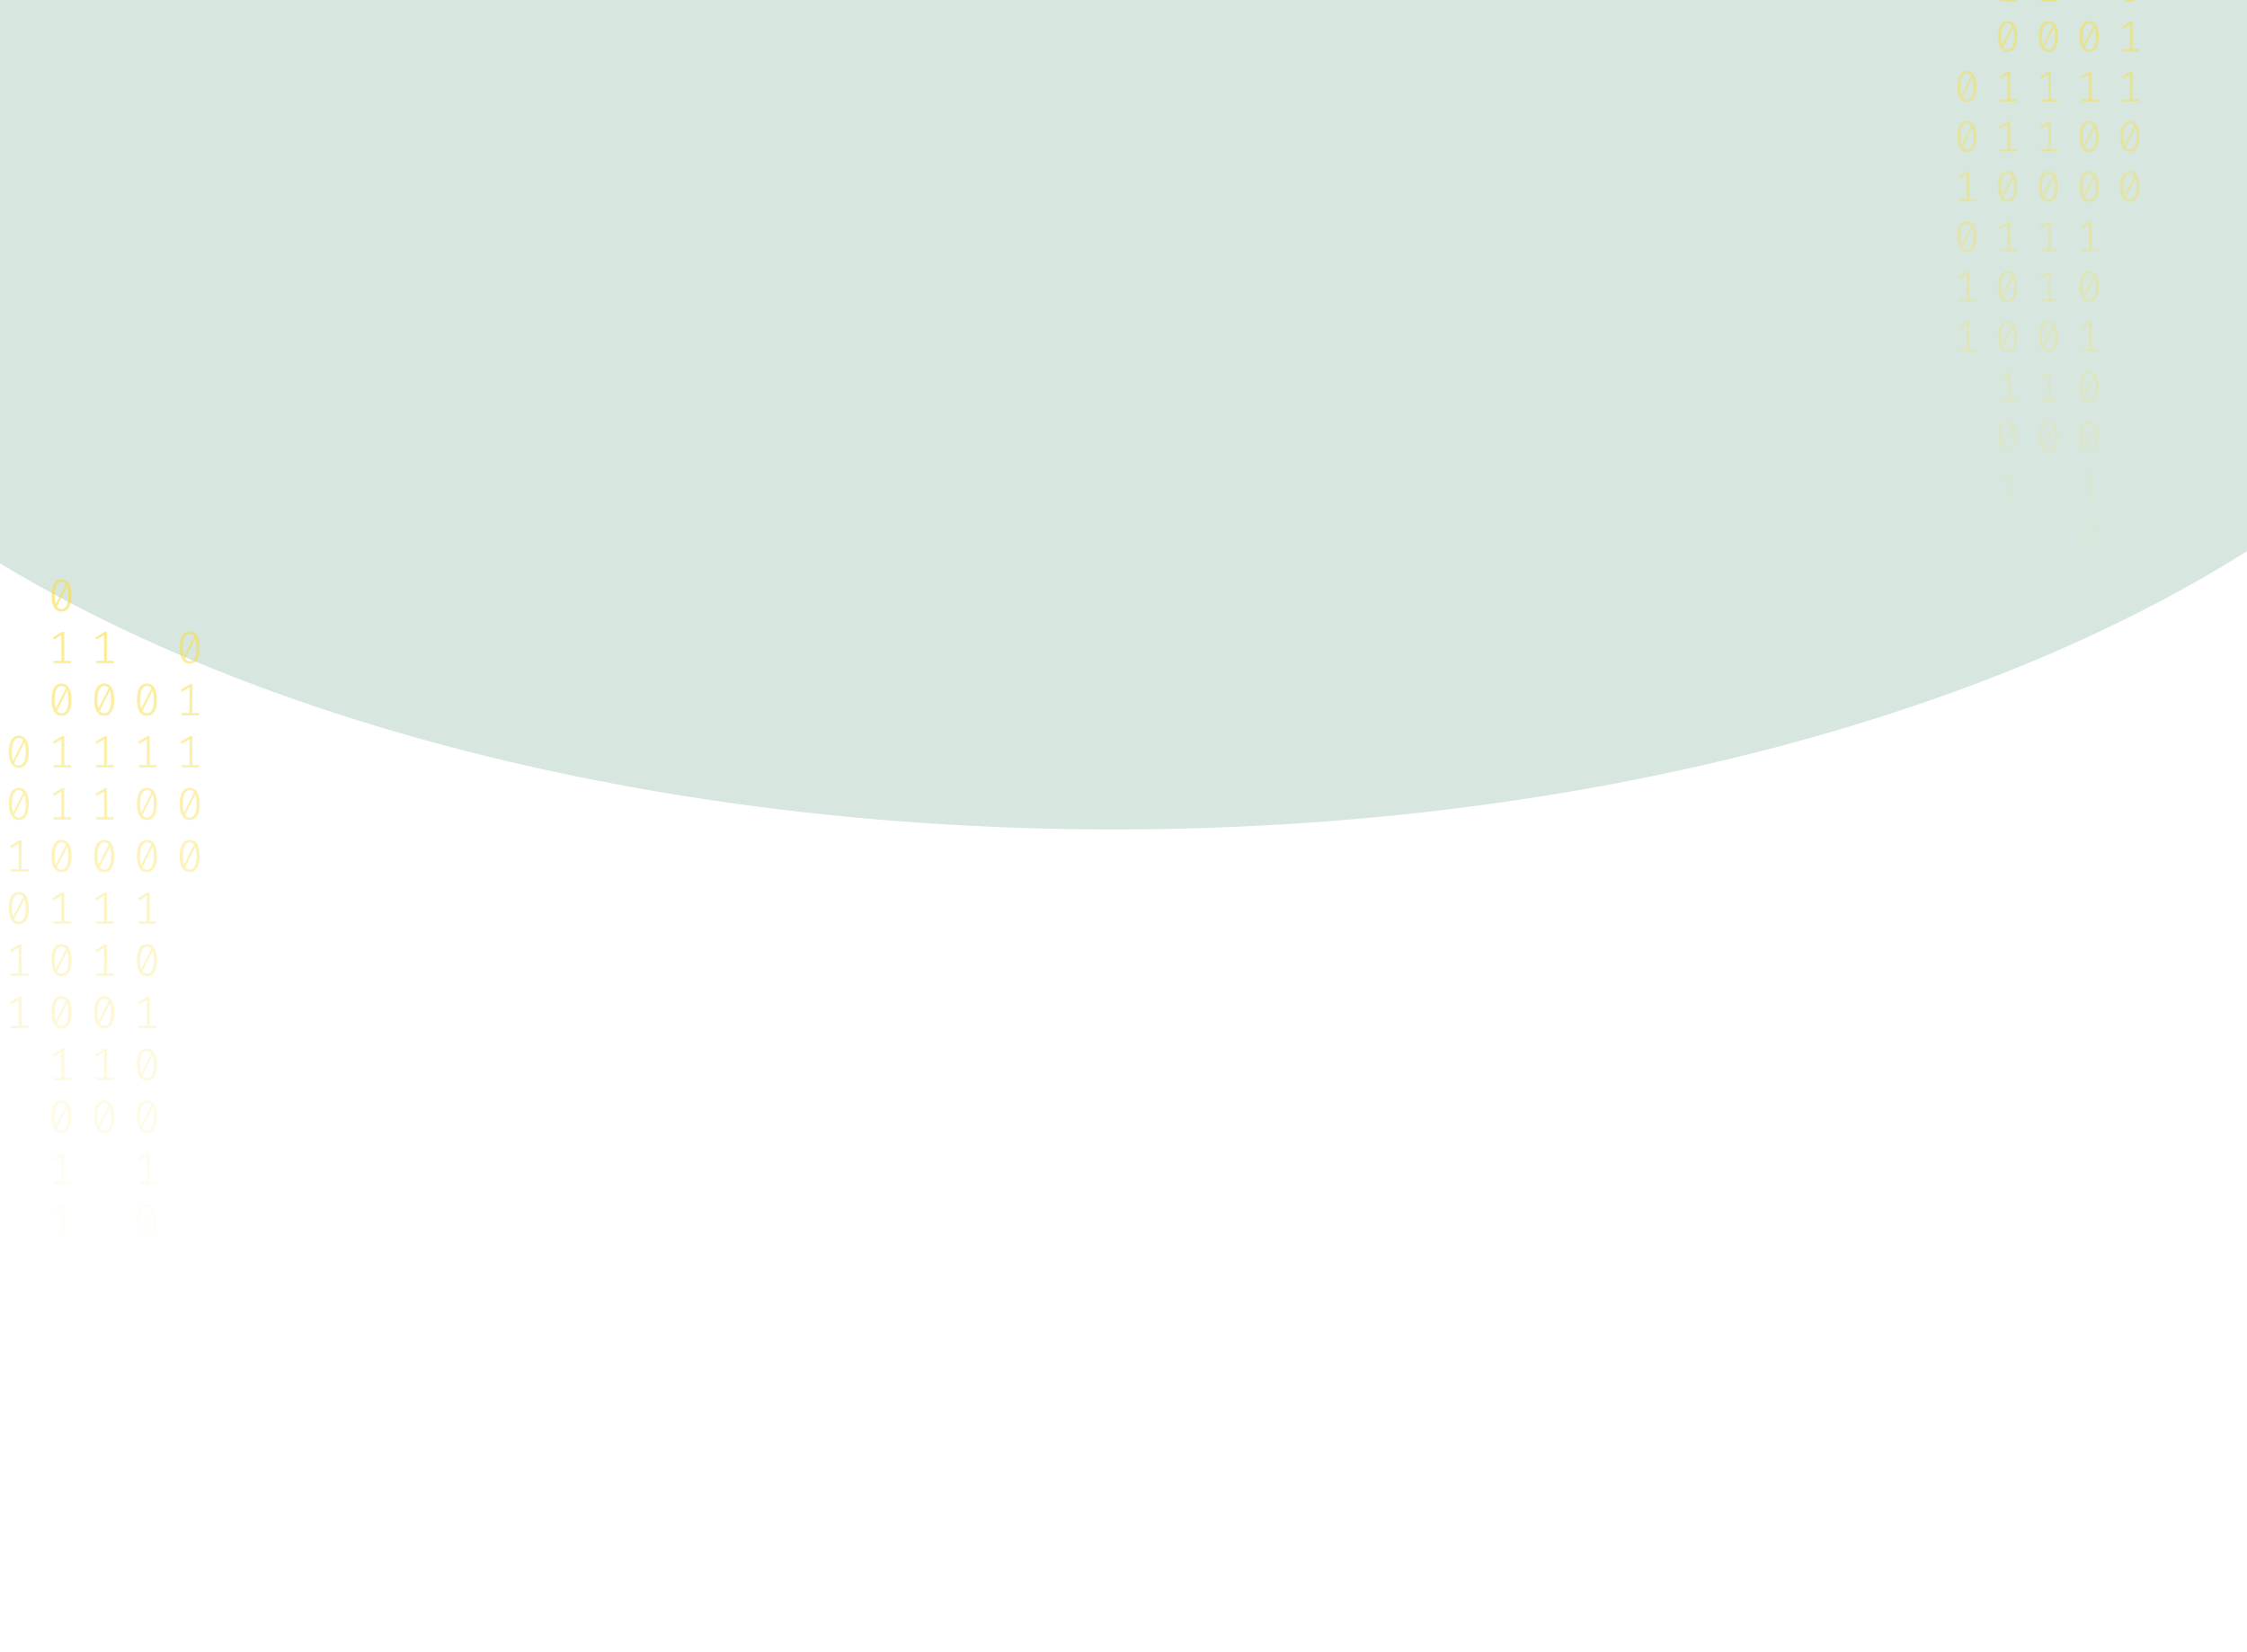 <svg width="1024" height="753" viewBox="0 0 1024 753" fill="none" xmlns="http://www.w3.org/2000/svg">
<g opacity="0.2" filter="url(#filter0_f_175_198)">
<ellipse cx="507.5" cy="28" rx="670.5" ry="350" fill="#35875D"/>
</g>
<path d="M28.035 264C29.53 264 30.662 264.63 31.431 265.891C32.213 267.138 32.605 268.953 32.605 271.336C32.605 273.719 32.213 275.541 31.431 276.802C30.662 278.063 29.53 278.693 28.035 278.693C26.554 278.693 25.422 278.063 24.639 276.802C23.856 275.541 23.465 273.719 23.465 271.336C23.465 268.967 23.856 267.152 24.639 265.891C25.422 264.63 26.554 264 28.035 264ZM24.953 271.336C24.953 273.026 25.107 274.35 25.415 275.306L30.068 266.099C29.579 265.448 28.901 265.122 28.035 265.122C27.071 265.122 26.316 265.635 25.771 266.66C25.226 267.672 24.953 269.23 24.953 271.336ZM28.035 277.55C29.013 277.55 29.775 277.044 30.32 276.033C30.865 275.008 31.137 273.442 31.137 271.336C31.137 269.549 30.963 268.163 30.613 267.18L25.96 276.469C26.463 277.19 27.154 277.55 28.035 277.55Z" fill="url(#paint0_linear_175_198)" fill-opacity="0.6"/>
<path d="M29.293 301.135H32.374V302.236H24.387V301.135H27.951V289.455L24.555 291.471L23.968 290.536L28.161 287.959H29.293V301.135Z" fill="url(#paint1_linear_175_198)" fill-opacity="0.6"/>
<path d="M28.035 311.502C29.53 311.502 30.662 312.133 31.431 313.393C32.213 314.64 32.605 316.455 32.605 318.838C32.605 321.221 32.213 323.043 31.431 324.304C30.662 325.565 29.53 326.195 28.035 326.195C26.554 326.195 25.422 325.565 24.639 324.304C23.856 323.043 23.465 321.221 23.465 318.838C23.465 316.469 23.856 314.654 24.639 313.393C25.422 312.133 26.554 311.502 28.035 311.502ZM24.953 318.838C24.953 320.529 25.107 321.852 25.415 322.808L30.068 313.601C29.579 312.95 28.901 312.624 28.035 312.624C27.071 312.624 26.316 313.137 25.771 314.162C25.226 315.174 24.953 316.732 24.953 318.838ZM28.035 325.052C29.013 325.052 29.775 324.546 30.32 323.535C30.865 322.51 31.137 320.944 31.137 318.838C31.137 317.051 30.963 315.665 30.613 314.682L25.96 323.971C26.463 324.692 27.154 325.052 28.035 325.052Z" fill="url(#paint2_linear_175_198)" fill-opacity="0.6"/>
<path d="M29.293 348.637H32.374V349.738H24.387V348.637H27.951V336.957L24.555 338.973L23.968 338.038L28.161 335.461H29.293V348.637Z" fill="url(#paint3_linear_175_198)" fill-opacity="0.6"/>
<path d="M29.293 372.388H32.374V373.489H24.387V372.388H27.951V360.708L24.555 362.724L23.968 361.789L28.161 359.212H29.293V372.388Z" fill="url(#paint4_linear_175_198)" fill-opacity="0.6"/>
<path d="M28.035 382.755C29.53 382.755 30.662 383.386 31.431 384.646C32.213 385.893 32.605 387.708 32.605 390.091C32.605 392.474 32.213 394.296 31.431 395.557C30.662 396.818 29.53 397.448 28.035 397.448C26.554 397.448 25.422 396.818 24.639 395.557C23.856 394.296 23.465 392.474 23.465 390.091C23.465 387.722 23.856 385.907 24.639 384.646C25.422 383.386 26.554 382.755 28.035 382.755ZM24.953 390.091C24.953 391.782 25.107 393.105 25.415 394.061L30.068 384.854C29.579 384.203 28.901 383.878 28.035 383.878C27.071 383.878 26.316 384.39 25.771 385.415C25.226 386.427 24.953 387.985 24.953 390.091ZM28.035 396.305C29.013 396.305 29.775 395.8 30.32 394.788C30.865 393.763 31.137 392.197 31.137 390.091C31.137 388.304 30.963 386.919 30.613 385.935L25.96 395.225C26.463 395.945 27.154 396.305 28.035 396.305Z" fill="url(#paint5_linear_175_198)" fill-opacity="0.6"/>
<path d="M29.293 419.89H32.374V420.992H24.387V419.89H27.951V408.21L24.555 410.226L23.968 409.291L28.161 406.714H29.293V419.89Z" fill="url(#paint6_linear_175_198)" fill-opacity="0.6"/>
<path d="M28.035 430.257C29.53 430.257 30.662 430.888 31.431 432.149C32.213 433.396 32.605 435.211 32.605 437.594C32.605 439.977 32.213 441.798 31.431 443.059C30.662 444.32 29.53 444.95 28.035 444.95C26.554 444.95 25.422 444.32 24.639 443.059C23.856 441.798 23.465 439.977 23.465 437.594C23.465 435.224 23.856 433.409 24.639 432.149C25.422 430.888 26.554 430.257 28.035 430.257ZM24.953 437.594C24.953 439.284 25.107 440.607 25.415 441.563L30.068 432.356C29.579 431.705 28.901 431.38 28.035 431.38C27.071 431.38 26.316 431.892 25.771 432.918C25.226 433.929 24.953 435.488 24.953 437.594ZM28.035 443.807C29.013 443.807 29.775 443.302 30.32 442.29C30.865 441.265 31.137 439.699 31.137 437.594C31.137 435.806 30.963 434.421 30.613 433.437L25.96 442.727C26.463 443.447 27.154 443.807 28.035 443.807Z" fill="url(#paint7_linear_175_198)" fill-opacity="0.6"/>
<path d="M28.035 454.008C29.53 454.008 30.662 454.639 31.431 455.9C32.213 457.147 32.605 458.962 32.605 461.345C32.605 463.728 32.213 465.549 31.431 466.81C30.662 468.071 29.53 468.701 28.035 468.701C26.554 468.701 25.422 468.071 24.639 466.81C23.856 465.549 23.465 463.728 23.465 461.345C23.465 458.975 23.856 457.16 24.639 455.9C25.422 454.639 26.554 454.008 28.035 454.008ZM24.953 461.345C24.953 463.035 25.107 464.358 25.415 465.314L30.068 456.107C29.579 455.456 28.901 455.131 28.035 455.131C27.071 455.131 26.316 455.643 25.771 456.669C25.226 457.68 24.953 459.239 24.953 461.345ZM28.035 467.558C29.013 467.558 29.775 467.053 30.32 466.041C30.865 465.016 31.137 463.451 31.137 461.345C31.137 459.557 30.963 458.172 30.613 457.188L25.96 466.478C26.463 467.198 27.154 467.558 28.035 467.558Z" fill="url(#paint8_linear_175_198)" fill-opacity="0.6"/>
<path d="M29.293 491.143H32.374V492.245H24.387V491.143H27.951V479.464L24.555 481.48L23.968 480.544L28.161 477.967H29.293V491.143Z" fill="url(#paint9_linear_175_198)" fill-opacity="0.6"/>
<path d="M28.035 501.511C29.53 501.511 30.662 502.141 31.431 503.402C32.213 504.649 32.605 506.464 32.605 508.847C32.605 511.23 32.213 513.052 31.431 514.312C30.662 515.573 29.53 516.204 28.035 516.204C26.554 516.204 25.422 515.573 24.639 514.312C23.856 513.052 23.465 511.23 23.465 508.847C23.465 506.478 23.856 504.663 24.639 503.402C25.422 502.141 26.554 501.511 28.035 501.511ZM24.953 508.847C24.953 510.537 25.107 511.86 25.415 512.816L30.068 503.61C29.579 502.958 28.901 502.633 28.035 502.633C27.071 502.633 26.316 503.145 25.771 504.171C25.226 505.182 24.953 506.741 24.953 508.847ZM28.035 515.061C29.013 515.061 29.775 514.555 30.32 513.543C30.865 512.518 31.137 510.953 31.137 508.847C31.137 507.059 30.963 505.674 30.613 504.69L25.96 513.98C26.463 514.7 27.154 515.061 28.035 515.061Z" fill="url(#paint10_linear_175_198)" fill-opacity="0.6"/>
<path d="M29.293 538.645H32.374V539.747H24.387V538.645H27.951V526.966L24.555 528.982L23.968 528.046L28.161 525.469H29.293V538.645Z" fill="url(#paint11_linear_175_198)" fill-opacity="0.6"/>
<path d="M29.293 562.396H32.374V563.498H24.387V562.396H27.951V550.717L24.555 552.733L23.968 551.798L28.161 549.221H29.293V562.396Z" fill="url(#paint12_linear_175_198)" fill-opacity="0.6"/>
<path d="M66.965 311.502C68.46 311.502 69.592 312.133 70.361 313.393C71.144 314.64 71.535 316.455 71.535 318.838C71.535 321.221 71.144 323.043 70.361 324.304C69.592 325.565 68.46 326.195 66.965 326.195C65.484 326.195 64.352 325.565 63.569 324.304C62.787 323.043 62.395 321.221 62.395 318.838C62.395 316.469 62.787 314.654 63.569 313.393C64.352 312.133 65.484 311.502 66.965 311.502ZM63.884 318.838C63.884 320.529 64.037 321.852 64.345 322.808L68.999 313.601C68.509 312.95 67.832 312.624 66.965 312.624C66.001 312.624 65.246 313.137 64.701 314.162C64.156 315.174 63.884 316.732 63.884 318.838ZM66.965 325.052C67.943 325.052 68.705 324.546 69.25 323.535C69.795 322.51 70.067 320.944 70.067 318.838C70.067 317.051 69.893 315.665 69.543 314.682L64.89 323.971C65.393 324.692 66.085 325.052 66.965 325.052Z" fill="url(#paint13_linear_175_198)" fill-opacity="0.6"/>
<path d="M68.223 348.637H71.304V349.738H63.318V348.637H66.881V336.957L63.485 338.973L62.898 338.038L67.091 335.461H68.223V348.637Z" fill="url(#paint14_linear_175_198)" fill-opacity="0.6"/>
<path d="M66.965 359.004C68.46 359.004 69.592 359.635 70.361 360.895C71.144 362.142 71.535 363.957 71.535 366.34C71.535 368.723 71.144 370.545 70.361 371.806C69.592 373.067 68.46 373.697 66.965 373.697C65.484 373.697 64.352 373.067 63.569 371.806C62.787 370.545 62.395 368.723 62.395 366.34C62.395 363.971 62.787 362.156 63.569 360.895C64.352 359.635 65.484 359.004 66.965 359.004ZM63.884 366.34C63.884 368.031 64.037 369.354 64.345 370.31L68.999 361.103C68.509 360.452 67.832 360.126 66.965 360.126C66.001 360.126 65.246 360.639 64.701 361.664C64.156 362.676 63.884 364.234 63.884 366.34ZM66.965 372.554C67.943 372.554 68.705 372.049 69.25 371.037C69.795 370.012 70.067 368.446 70.067 366.34C70.067 364.553 69.893 363.168 69.543 362.184L64.89 371.474C65.393 372.194 66.085 372.554 66.965 372.554Z" fill="url(#paint15_linear_175_198)" fill-opacity="0.6"/>
<path d="M66.965 382.755C68.46 382.755 69.592 383.386 70.361 384.646C71.144 385.893 71.535 387.708 71.535 390.091C71.535 392.474 71.144 394.296 70.361 395.557C69.592 396.818 68.46 397.448 66.965 397.448C65.484 397.448 64.352 396.818 63.569 395.557C62.787 394.296 62.395 392.474 62.395 390.091C62.395 387.722 62.787 385.907 63.569 384.646C64.352 383.386 65.484 382.755 66.965 382.755ZM63.884 390.091C63.884 391.782 64.037 393.105 64.345 394.061L68.999 384.854C68.509 384.203 67.832 383.878 66.965 383.878C66.001 383.878 65.246 384.39 64.701 385.415C64.156 386.427 63.884 387.985 63.884 390.091ZM66.965 396.305C67.943 396.305 68.705 395.8 69.25 394.788C69.795 393.763 70.067 392.197 70.067 390.091C70.067 388.304 69.893 386.919 69.543 385.935L64.89 395.225C65.393 395.945 66.085 396.305 66.965 396.305Z" fill="url(#paint16_linear_175_198)" fill-opacity="0.6"/>
<path d="M68.223 419.89H71.304V420.992H63.318V419.89H66.881V408.21L63.485 410.226L62.898 409.291L67.091 406.714H68.223V419.89Z" fill="url(#paint17_linear_175_198)" fill-opacity="0.6"/>
<path d="M66.965 430.257C68.46 430.257 69.592 430.888 70.361 432.149C71.144 433.396 71.535 435.211 71.535 437.594C71.535 439.977 71.144 441.798 70.361 443.059C69.592 444.32 68.46 444.95 66.965 444.95C65.484 444.95 64.352 444.32 63.569 443.059C62.787 441.798 62.395 439.977 62.395 437.594C62.395 435.224 62.787 433.409 63.569 432.149C64.352 430.888 65.484 430.257 66.965 430.257ZM63.884 437.594C63.884 439.284 64.037 440.607 64.345 441.563L68.999 432.356C68.509 431.705 67.832 431.38 66.965 431.38C66.001 431.38 65.246 431.892 64.701 432.918C64.156 433.929 63.884 435.488 63.884 437.594ZM66.965 443.807C67.943 443.807 68.705 443.302 69.25 442.29C69.795 441.265 70.067 439.699 70.067 437.594C70.067 435.806 69.893 434.421 69.543 433.437L64.89 442.727C65.393 443.447 66.085 443.807 66.965 443.807Z" fill="url(#paint18_linear_175_198)" fill-opacity="0.6"/>
<path d="M68.223 467.392H71.304V468.494H63.318V467.392H66.881V455.713L63.485 457.728L62.898 456.793L67.091 454.216H68.223V467.392Z" fill="url(#paint19_linear_175_198)" fill-opacity="0.6"/>
<path d="M66.965 477.76C68.46 477.76 69.592 478.39 70.361 479.651C71.144 480.898 71.535 482.713 71.535 485.096C71.535 487.479 71.144 489.301 70.361 490.561C69.592 491.822 68.46 492.453 66.965 492.453C65.484 492.453 64.352 491.822 63.569 490.561C62.787 489.301 62.395 487.479 62.395 485.096C62.395 482.726 62.787 480.911 63.569 479.651C64.352 478.39 65.484 477.76 66.965 477.76ZM63.884 485.096C63.884 486.786 64.037 488.109 64.345 489.065L68.999 479.859C68.509 479.207 67.832 478.882 66.965 478.882C66.001 478.882 65.246 479.394 64.701 480.42C64.156 481.431 63.884 482.99 63.884 485.096ZM66.965 491.31C67.943 491.31 68.705 490.804 69.25 489.792C69.795 488.767 70.067 487.202 70.067 485.096C70.067 483.308 69.893 481.923 69.543 480.939L64.89 490.229C65.393 490.949 66.085 491.31 66.965 491.31Z" fill="url(#paint20_linear_175_198)" fill-opacity="0.6"/>
<path d="M66.965 501.511C68.46 501.511 69.592 502.141 70.361 503.402C71.144 504.649 71.535 506.464 71.535 508.847C71.535 511.23 71.144 513.052 70.361 514.312C69.592 515.573 68.46 516.204 66.965 516.204C65.484 516.204 64.352 515.573 63.569 514.312C62.787 513.052 62.395 511.23 62.395 508.847C62.395 506.478 62.787 504.663 63.569 503.402C64.352 502.141 65.484 501.511 66.965 501.511ZM63.884 508.847C63.884 510.537 64.037 511.86 64.345 512.816L68.999 503.61C68.509 502.958 67.832 502.633 66.965 502.633C66.001 502.633 65.246 503.145 64.701 504.171C64.156 505.182 63.884 506.741 63.884 508.847ZM66.965 515.061C67.943 515.061 68.705 514.555 69.25 513.543C69.795 512.518 70.067 510.953 70.067 508.847C70.067 507.059 69.893 505.674 69.543 504.69L64.89 513.98C65.393 514.7 66.085 515.061 66.965 515.061Z" fill="url(#paint21_linear_175_198)" fill-opacity="0.6"/>
<path d="M68.223 538.645H71.304V539.747H63.318V538.645H66.881V526.966L63.485 528.982L62.898 528.046L67.091 525.469H68.223V538.645Z" fill="url(#paint22_linear_175_198)" fill-opacity="0.6"/>
<path d="M66.965 549.013C68.46 549.013 69.592 549.643 70.361 550.904C71.144 552.151 71.535 553.966 71.535 556.349C71.535 558.732 71.144 560.554 70.361 561.815C69.592 563.075 68.46 563.706 66.965 563.706C65.484 563.706 64.352 563.075 63.569 561.815C62.787 560.554 62.395 558.732 62.395 556.349C62.395 553.98 62.787 552.165 63.569 550.904C64.352 549.643 65.484 549.013 66.965 549.013ZM63.884 556.349C63.884 558.039 64.037 559.362 64.345 560.318L68.999 551.112C68.509 550.461 67.832 550.135 66.965 550.135C66.001 550.135 65.246 550.648 64.701 551.673C64.156 552.684 63.884 554.243 63.884 556.349ZM66.965 562.563C67.943 562.563 68.705 562.057 69.25 561.046C69.795 560.02 70.067 558.455 70.067 556.349C70.067 554.562 69.893 553.176 69.543 552.192L64.89 561.482C65.393 562.202 66.085 562.563 66.965 562.563Z" fill="url(#paint23_linear_175_198)" fill-opacity="0.6"/>
<path d="M68.223 586.148H71.304V587.249H63.318V586.148H66.881V574.468L63.485 576.484L62.898 575.549L67.091 572.972H68.223V586.148Z" fill="url(#paint24_linear_175_198)" fill-opacity="0.6"/>
<path d="M68.223 609.899H71.304V611H63.318V609.899H66.881V598.219L63.485 600.235L62.898 599.3L67.091 596.723H68.223V609.899Z" fill="url(#paint25_linear_175_198)" fill-opacity="0.6"/>
<path d="M8.57 335.253C10.065 335.253 11.197 335.884 11.966 337.144C12.748 338.391 13.14 340.206 13.14 342.589C13.14 344.972 12.748 346.794 11.966 348.055C11.197 349.316 10.065 349.946 8.57 349.946C7.088 349.946 5.956 349.316 5.174 348.055C4.391 346.794 4 344.972 4 342.589C4 340.22 4.391 338.405 5.174 337.144C5.956 335.884 7.088 335.253 8.57 335.253ZM5.488 342.589C5.488 344.28 5.642 345.603 5.949 346.559L10.603 337.352C10.114 336.701 9.436 336.375 8.57 336.375C7.606 336.375 6.851 336.888 6.306 337.913C5.761 338.925 5.488 340.483 5.488 342.589ZM8.57 348.803C9.548 348.803 10.31 348.297 10.855 347.286C11.4 346.261 11.672 344.695 11.672 342.589C11.672 340.802 11.498 339.417 11.148 338.433L6.495 347.722C6.998 348.443 7.689 348.803 8.57 348.803Z" fill="url(#paint26_linear_175_198)" fill-opacity="0.6"/>
<path d="M8.57 359.004C10.065 359.004 11.197 359.635 11.966 360.895C12.748 362.142 13.14 363.957 13.14 366.34C13.14 368.723 12.748 370.545 11.966 371.806C11.197 373.067 10.065 373.697 8.57 373.697C7.088 373.697 5.956 373.067 5.174 371.806C4.391 370.545 4 368.723 4 366.34C4 363.971 4.391 362.156 5.174 360.895C5.956 359.635 7.088 359.004 8.57 359.004ZM5.488 366.34C5.488 368.031 5.642 369.354 5.949 370.31L10.603 361.103C10.114 360.452 9.436 360.126 8.57 360.126C7.606 360.126 6.851 360.639 6.306 361.664C5.761 362.676 5.488 364.234 5.488 366.34ZM8.57 372.554C9.548 372.554 10.31 372.049 10.855 371.037C11.4 370.012 11.672 368.446 11.672 366.34C11.672 364.553 11.498 363.168 11.148 362.184L6.495 371.474C6.998 372.194 7.689 372.554 8.57 372.554Z" fill="url(#paint27_linear_175_198)" fill-opacity="0.6"/>
<path d="M9.828 396.139H12.909V397.24H4.922V396.139H8.486V384.459L5.09 386.475L4.503 385.54L8.696 382.963H9.828V396.139Z" fill="url(#paint28_linear_175_198)" fill-opacity="0.6"/>
<path d="M8.57 406.506C10.065 406.506 11.197 407.137 11.966 408.398C12.748 409.644 13.14 411.459 13.14 413.842C13.14 416.225 12.748 418.047 11.966 419.308C11.197 420.569 10.065 421.199 8.57 421.199C7.088 421.199 5.956 420.569 5.174 419.308C4.391 418.047 4 416.225 4 413.842C4 411.473 4.391 409.658 5.174 408.398C5.956 407.137 7.088 406.506 8.57 406.506ZM5.488 413.842C5.488 415.533 5.642 416.856 5.949 417.812L10.603 408.605C10.114 407.954 9.436 407.629 8.57 407.629C7.606 407.629 6.851 408.141 6.306 409.166C5.761 410.178 5.488 411.737 5.488 413.842ZM8.57 420.056C9.548 420.056 10.31 419.551 10.855 418.539C11.4 417.514 11.672 415.948 11.672 413.842C11.672 412.055 11.498 410.67 11.148 409.686L6.495 418.976C6.998 419.696 7.689 420.056 8.57 420.056Z" fill="url(#paint29_linear_175_198)" fill-opacity="0.6"/>
<path d="M9.828 443.641H12.909V444.743H4.922V443.641H8.486V431.962L5.09 433.977L4.503 433.042L8.696 430.465H9.828V443.641Z" fill="url(#paint30_linear_175_198)" fill-opacity="0.6"/>
<path d="M9.828 467.392H12.909V468.494H4.922V467.392H8.486V455.713L5.09 457.728L4.503 456.793L8.696 454.216H9.828V467.392Z" fill="url(#paint31_linear_175_198)" fill-opacity="0.6"/>
<path d="M48.758 301.135H51.839V302.236H43.852V301.135H47.416V289.455L44.02 291.471L43.433 290.536L47.626 287.959H48.758V301.135Z" fill="url(#paint32_linear_175_198)" fill-opacity="0.6"/>
<path d="M47.5 311.502C48.995 311.502 50.127 312.133 50.896 313.393C51.678 314.64 52.07 316.455 52.07 318.838C52.07 321.221 51.678 323.043 50.896 324.304C50.127 325.565 48.995 326.195 47.5 326.195C46.019 326.195 44.887 325.565 44.104 324.304C43.322 323.043 42.93 321.221 42.93 318.838C42.93 316.469 43.322 314.654 44.104 313.393C44.887 312.133 46.019 311.502 47.5 311.502ZM44.419 318.838C44.419 320.529 44.572 321.852 44.88 322.808L49.533 313.601C49.044 312.95 48.366 312.624 47.5 312.624C46.536 312.624 45.781 313.137 45.236 314.162C44.691 315.174 44.419 316.732 44.419 318.838ZM47.5 325.052C48.478 325.052 49.24 324.546 49.785 323.535C50.33 322.51 50.602 320.944 50.602 318.838C50.602 317.051 50.428 315.665 50.078 314.682L45.425 323.971C45.928 324.692 46.62 325.052 47.5 325.052Z" fill="url(#paint33_linear_175_198)" fill-opacity="0.6"/>
<path d="M48.758 348.637H51.839V349.738H43.852V348.637H47.416V336.957L44.02 338.973L43.433 338.038L47.626 335.461H48.758V348.637Z" fill="url(#paint34_linear_175_198)" fill-opacity="0.6"/>
<path d="M48.758 372.388H51.839V373.489H43.852V372.388H47.416V360.708L44.02 362.724L43.433 361.789L47.626 359.212H48.758V372.388Z" fill="url(#paint35_linear_175_198)" fill-opacity="0.6"/>
<path d="M47.5 382.755C48.995 382.755 50.127 383.386 50.896 384.646C51.678 385.893 52.07 387.708 52.07 390.091C52.07 392.474 51.678 394.296 50.896 395.557C50.127 396.818 48.995 397.448 47.5 397.448C46.019 397.448 44.887 396.818 44.104 395.557C43.322 394.296 42.93 392.474 42.93 390.091C42.93 387.722 43.322 385.907 44.104 384.646C44.887 383.386 46.019 382.755 47.5 382.755ZM44.419 390.091C44.419 391.782 44.572 393.105 44.88 394.061L49.533 384.854C49.044 384.203 48.366 383.878 47.5 383.878C46.536 383.878 45.781 384.39 45.236 385.415C44.691 386.427 44.419 387.985 44.419 390.091ZM47.5 396.305C48.478 396.305 49.24 395.8 49.785 394.788C50.33 393.763 50.602 392.197 50.602 390.091C50.602 388.304 50.428 386.919 50.078 385.935L45.425 395.225C45.928 395.945 46.62 396.305 47.5 396.305Z" fill="url(#paint36_linear_175_198)" fill-opacity="0.6"/>
<path d="M48.758 419.89H51.839V420.992H43.852V419.89H47.416V408.21L44.02 410.226L43.433 409.291L47.626 406.714H48.758V419.89Z" fill="url(#paint37_linear_175_198)" fill-opacity="0.6"/>
<path d="M48.758 443.641H51.839V444.743H43.852V443.641H47.416V431.962L44.02 433.977L43.433 433.042L47.626 430.465H48.758V443.641Z" fill="url(#paint38_linear_175_198)" fill-opacity="0.6"/>
<path d="M47.5 454.008C48.995 454.008 50.127 454.639 50.896 455.9C51.678 457.147 52.07 458.962 52.07 461.345C52.07 463.728 51.678 465.549 50.896 466.81C50.127 468.071 48.995 468.701 47.5 468.701C46.019 468.701 44.887 468.071 44.104 466.81C43.322 465.549 42.93 463.728 42.93 461.345C42.93 458.975 43.322 457.16 44.104 455.9C44.887 454.639 46.019 454.008 47.5 454.008ZM44.419 461.345C44.419 463.035 44.572 464.358 44.88 465.314L49.533 456.107C49.044 455.456 48.366 455.131 47.5 455.131C46.536 455.131 45.781 455.643 45.236 456.669C44.691 457.68 44.419 459.239 44.419 461.345ZM47.5 467.558C48.478 467.558 49.24 467.053 49.785 466.041C50.33 465.016 50.602 463.451 50.602 461.345C50.602 459.557 50.428 458.172 50.078 457.188L45.425 466.478C45.928 467.198 46.62 467.558 47.5 467.558Z" fill="url(#paint39_linear_175_198)" fill-opacity="0.6"/>
<path d="M48.758 491.143H51.839V492.245H43.852V491.143H47.416V479.464L44.02 481.48L43.433 480.544L47.626 477.967H48.758V491.143Z" fill="url(#paint40_linear_175_198)" fill-opacity="0.6"/>
<path d="M47.5 501.511C48.995 501.511 50.127 502.141 50.896 503.402C51.678 504.649 52.07 506.464 52.07 508.847C52.07 511.23 51.678 513.052 50.896 514.312C50.127 515.573 48.995 516.204 47.5 516.204C46.019 516.204 44.887 515.573 44.104 514.312C43.322 513.052 42.93 511.23 42.93 508.847C42.93 506.478 43.322 504.663 44.104 503.402C44.887 502.141 46.019 501.511 47.5 501.511ZM44.419 508.847C44.419 510.537 44.572 511.86 44.88 512.816L49.533 503.61C49.044 502.958 48.366 502.633 47.5 502.633C46.536 502.633 45.781 503.145 45.236 504.171C44.691 505.182 44.419 506.741 44.419 508.847ZM47.5 515.061C48.478 515.061 49.24 514.555 49.785 513.543C50.33 512.518 50.602 510.953 50.602 508.847C50.602 507.059 50.428 505.674 50.078 504.69L45.425 513.98C45.928 514.7 46.62 515.061 47.5 515.061Z" fill="url(#paint41_linear_175_198)" fill-opacity="0.6"/>
<path d="M86.43 287.751C87.925 287.751 89.058 288.381 89.826 289.642C90.609 290.889 91 292.704 91 295.087C91 297.47 90.609 299.292 89.826 300.553C89.058 301.814 87.925 302.444 86.43 302.444C84.949 302.444 83.817 301.814 83.034 300.553C82.252 299.292 81.86 297.47 81.86 295.087C81.86 292.718 82.252 290.903 83.034 289.642C83.817 288.381 84.949 287.751 86.43 287.751ZM83.349 295.087C83.349 296.777 83.502 298.101 83.81 299.057L88.464 289.85C87.974 289.199 87.297 288.873 86.43 288.873C85.466 288.873 84.711 289.386 84.166 290.411C83.621 291.423 83.349 292.981 83.349 295.087ZM86.43 301.301C87.408 301.301 88.17 300.795 88.715 299.784C89.26 298.759 89.533 297.193 89.533 295.087C89.533 293.3 89.358 291.914 89.009 290.931L84.355 300.22C84.858 300.941 85.55 301.301 86.43 301.301Z" fill="url(#paint42_linear_175_198)" fill-opacity="0.6"/>
<path d="M87.688 324.886H90.769V325.987H82.783V324.886H86.346V313.206L82.95 315.222L82.364 314.287L86.556 311.71H87.688V324.886Z" fill="url(#paint43_linear_175_198)" fill-opacity="0.6"/>
<path d="M87.688 348.637H90.769V349.738H82.783V348.637H86.346V336.957L82.95 338.973L82.364 338.038L86.556 335.461H87.688V348.637Z" fill="url(#paint44_linear_175_198)" fill-opacity="0.6"/>
<path d="M86.43 359.004C87.925 359.004 89.058 359.635 89.826 360.895C90.609 362.142 91 363.957 91 366.34C91 368.723 90.609 370.545 89.826 371.806C89.058 373.067 87.925 373.697 86.43 373.697C84.949 373.697 83.817 373.067 83.034 371.806C82.252 370.545 81.86 368.723 81.86 366.34C81.86 363.971 82.252 362.156 83.034 360.895C83.817 359.635 84.949 359.004 86.43 359.004ZM83.349 366.34C83.349 368.031 83.502 369.354 83.81 370.31L88.464 361.103C87.974 360.452 87.297 360.126 86.43 360.126C85.466 360.126 84.711 360.639 84.166 361.664C83.621 362.676 83.349 364.234 83.349 366.34ZM86.43 372.554C87.408 372.554 88.17 372.049 88.715 371.037C89.26 370.012 89.533 368.446 89.533 366.34C89.533 364.553 89.358 363.168 89.009 362.184L84.355 371.474C84.858 372.194 85.55 372.554 86.43 372.554Z" fill="url(#paint45_linear_175_198)" fill-opacity="0.6"/>
<path d="M86.43 382.755C87.925 382.755 89.058 383.386 89.826 384.646C90.609 385.893 91 387.708 91 390.091C91 392.474 90.609 394.296 89.826 395.557C89.058 396.818 87.925 397.448 86.43 397.448C84.949 397.448 83.817 396.818 83.034 395.557C82.252 394.296 81.86 392.474 81.86 390.091C81.86 387.722 82.252 385.907 83.034 384.646C83.817 383.386 84.949 382.755 86.43 382.755ZM83.349 390.091C83.349 391.782 83.502 393.105 83.81 394.061L88.464 384.854C87.974 384.203 87.297 383.878 86.43 383.878C85.466 383.878 84.711 384.39 84.166 385.415C83.621 386.427 83.349 387.985 83.349 390.091ZM86.43 396.305C87.408 396.305 88.17 395.8 88.715 394.788C89.26 393.763 89.533 392.197 89.533 390.091C89.533 388.304 89.358 386.919 89.009 385.935L84.355 395.225C84.858 395.945 85.55 396.305 86.43 396.305Z" fill="url(#paint46_linear_175_198)" fill-opacity="0.6"/>
<g opacity="0.6">
<path d="M914.93 -36C916.356 -36 917.436 -35.395 918.17 -34.185C918.916 -32.989 919.29 -31.247 919.29 -28.96C919.29 -26.673 918.916 -24.925 918.17 -23.715C917.436 -22.505 916.356 -21.9 914.93 -21.9C913.517 -21.9 912.437 -22.505 911.69 -23.715C910.943 -24.925 910.57 -26.673 910.57 -28.96C910.57 -31.233 910.943 -32.975 911.69 -34.185C912.437 -35.395 913.517 -36 914.93 -36ZM911.99 -28.96C911.99 -27.338 912.137 -26.068 912.43 -25.151L916.87 -33.986C916.403 -34.611 915.756 -34.923 914.93 -34.923C914.01 -34.923 913.29 -34.431 912.77 -33.447C912.25 -32.477 911.99 -30.981 911.99 -28.96ZM914.93 -22.997C915.863 -22.997 916.59 -23.482 917.11 -24.453C917.63 -25.436 917.89 -26.939 917.89 -28.96C917.89 -30.675 917.723 -32.005 917.39 -32.949L912.95 -24.034C913.43 -23.342 914.09 -22.997 914.93 -22.997Z" fill="url(#paint47_linear_175_198)"/>
<path d="M916.13 -0.363H919.07V0.694H911.45V-0.363H914.85V-11.572L911.61 -9.637L911.05 -10.535L915.05 -13.008H916.13V-0.363Z" fill="url(#paint48_linear_175_198)"/>
<path d="M914.93 9.586C916.356 9.586 917.436 10.191 918.17 11.4C918.916 12.597 919.29 14.339 919.29 16.626C919.29 18.913 918.916 20.661 918.17 21.871C917.436 23.081 916.356 23.686 914.93 23.686C913.517 23.686 912.437 23.081 911.69 21.871C910.943 20.661 910.57 18.913 910.57 16.626C910.57 14.352 910.943 12.61 911.69 11.4C912.437 10.191 913.517 9.586 914.93 9.586ZM911.99 16.626C911.99 18.248 912.137 19.518 912.43 20.435L916.87 11.6C916.403 10.975 915.756 10.663 914.93 10.663C914.01 10.663 913.29 11.155 912.77 12.138C912.25 13.109 911.99 14.605 911.99 16.626ZM914.93 22.589C915.863 22.589 916.59 22.104 917.11 21.133C917.63 20.149 917.89 18.647 917.89 16.626C917.89 14.911 917.723 13.581 917.39 12.637L912.95 21.552C913.43 22.243 914.09 22.589 914.93 22.589Z" fill="url(#paint49_linear_175_198)"/>
<path d="M916.13 45.222H919.07V46.279H911.45V45.222H914.85V34.014L911.61 35.948L911.05 35.051L915.05 32.578H916.13V45.222Z" fill="url(#paint50_linear_175_198)"/>
<path d="M916.13 68.015H919.07V69.072H911.45V68.015H914.85V56.807L911.61 58.741L911.05 57.844L915.05 55.371H916.13V68.015Z" fill="url(#paint51_linear_175_198)"/>
<path d="M914.93 77.964C916.356 77.964 917.436 78.569 918.17 79.779C918.916 80.975 919.29 82.717 919.29 85.004C919.29 87.291 918.916 89.039 918.17 90.249C917.436 91.459 916.356 92.064 914.93 92.064C913.517 92.064 912.437 91.459 911.69 90.249C910.943 89.039 910.57 87.291 910.57 85.004C910.57 82.731 910.943 80.989 911.69 79.779C912.437 78.569 913.517 77.964 914.93 77.964ZM911.99 85.004C911.99 86.626 912.137 87.896 912.43 88.813L916.87 79.978C916.403 79.353 915.756 79.041 914.93 79.041C914.01 79.041 913.29 79.533 912.77 80.517C912.25 81.487 911.99 82.983 911.99 85.004ZM914.93 90.967C915.863 90.967 916.59 90.482 917.11 89.511C917.63 88.528 917.89 87.025 917.89 85.004C917.89 83.289 917.723 81.959 917.39 81.015L912.95 89.93C913.43 90.622 914.09 90.967 914.93 90.967Z" fill="url(#paint52_linear_175_198)"/>
<path d="M916.13 113.601H919.07V114.658H911.45V113.601H914.85V102.392L911.61 104.327L911.05 103.429L915.05 100.956H916.13V113.601Z" fill="url(#paint53_linear_175_198)"/>
<path d="M914.93 123.55C916.356 123.55 917.436 124.155 918.17 125.365C918.916 126.561 919.29 128.303 919.29 130.59C919.29 132.877 918.916 134.625 918.17 135.835C917.436 137.045 916.356 137.65 914.93 137.65C913.517 137.65 912.437 137.045 911.69 135.835C910.943 134.625 910.57 132.877 910.57 130.59C910.57 128.316 910.943 126.574 911.69 125.365C912.437 124.155 913.517 123.55 914.93 123.55ZM911.99 130.59C911.99 132.212 912.137 133.482 912.43 134.399L916.87 125.564C916.403 124.939 915.756 124.627 914.93 124.627C914.01 124.627 913.29 125.119 912.77 126.102C912.25 127.073 911.99 128.569 911.99 130.59ZM914.93 136.553C915.863 136.553 916.59 136.068 917.11 135.097C917.63 134.113 917.89 132.611 917.89 130.59C917.89 128.875 917.723 127.545 917.39 126.601L912.95 135.516C913.43 136.207 914.09 136.553 914.93 136.553Z" fill="url(#paint54_linear_175_198)"/>
<path d="M914.93 146.342C916.356 146.342 917.436 146.947 918.17 148.157C918.916 149.354 919.29 151.096 919.29 153.383C919.29 155.669 918.916 157.418 918.17 158.628C917.436 159.838 916.356 160.443 914.93 160.443C913.517 160.443 912.437 159.838 911.69 158.628C910.943 157.418 910.57 155.669 910.57 153.383C910.57 151.109 910.943 149.367 911.69 148.157C912.437 146.947 913.517 146.342 914.93 146.342ZM911.99 153.383C911.99 155.005 912.137 156.274 912.43 157.192L916.87 148.357C916.403 147.732 915.756 147.419 914.93 147.419C914.01 147.419 913.29 147.911 912.77 148.895C912.25 149.866 911.99 151.362 911.99 153.383ZM914.93 159.346C915.863 159.346 916.59 158.86 917.11 157.89C917.63 156.906 917.89 155.404 917.89 153.383C917.89 151.667 917.723 150.338 917.39 149.394L912.95 158.309C913.43 159 914.09 159.346 914.93 159.346Z" fill="url(#paint55_linear_175_198)"/>
<path d="M916.13 181.979H919.07V183.036H911.45V181.979H914.85V170.771L911.61 172.705L911.05 171.808L915.05 169.335H916.13V181.979Z" fill="url(#paint56_linear_175_198)"/>
<path d="M914.93 191.928C916.356 191.928 917.436 192.533 918.17 193.743C918.916 194.94 919.29 196.681 919.29 198.968C919.29 201.255 918.916 203.003 918.17 204.213C917.436 205.423 916.356 206.028 914.93 206.028C913.517 206.028 912.437 205.423 911.69 204.213C910.943 203.003 910.57 201.255 910.57 198.968C910.57 196.695 910.943 194.953 911.69 193.743C912.437 192.533 913.517 191.928 914.93 191.928ZM911.99 198.968C911.99 200.59 912.137 201.86 912.43 202.777L916.87 193.942C916.403 193.317 915.756 193.005 914.93 193.005C914.01 193.005 913.29 193.497 912.77 194.481C912.25 195.451 911.99 196.947 911.99 198.968ZM914.93 204.931C915.863 204.931 916.59 204.446 917.11 203.475C917.63 202.492 917.89 200.989 917.89 198.968C917.89 197.253 917.723 195.923 917.39 194.979L912.95 203.894C913.43 204.586 914.09 204.931 914.93 204.931Z" fill="url(#paint57_linear_175_198)"/>
<path d="M916.13 227.565H919.07V228.622H911.45V227.565H914.85V216.356L911.61 218.291L911.05 217.393L915.05 214.92H916.13V227.565Z" fill="url(#paint58_linear_175_198)"/>
<path d="M916.13 250.357H919.07V251.414H911.45V250.357H914.85V239.149L911.61 241.084L911.05 240.186L915.05 237.713H916.13V250.357Z" fill="url(#paint59_linear_175_198)"/>
<path d="M952.07 9.586C953.497 9.586 954.577 10.191 955.31 11.4C956.057 12.597 956.43 14.339 956.43 16.626C956.43 18.913 956.057 20.661 955.31 21.871C954.577 23.081 953.497 23.686 952.07 23.686C950.657 23.686 949.577 23.081 948.83 21.871C948.084 20.661 947.71 18.913 947.71 16.626C947.71 14.352 948.084 12.61 948.83 11.4C949.577 10.191 950.657 9.586 952.07 9.586ZM949.13 16.626C949.13 18.248 949.277 19.518 949.57 20.435L954.01 11.6C953.543 10.975 952.897 10.663 952.07 10.663C951.15 10.663 950.43 11.155 949.91 12.138C949.39 13.109 949.13 14.605 949.13 16.626ZM952.07 22.589C953.003 22.589 953.73 22.104 954.25 21.133C954.77 20.149 955.03 18.647 955.03 16.626C955.03 14.911 954.863 13.581 954.53 12.637L950.09 21.552C950.57 22.243 951.23 22.589 952.07 22.589Z" fill="url(#paint60_linear_175_198)"/>
<path d="M953.27 45.222H956.21V46.279H948.59V45.222H951.99V34.014L948.75 35.948L948.19 35.051L952.19 32.578H953.27V45.222Z" fill="url(#paint61_linear_175_198)"/>
<path d="M952.07 55.171C953.497 55.171 954.577 55.776 955.31 56.986C956.057 58.183 956.43 59.925 956.43 62.211C956.43 64.498 956.057 66.247 955.31 67.457C954.577 68.666 953.497 69.271 952.07 69.271C950.657 69.271 949.577 68.666 948.83 67.457C948.084 66.247 947.71 64.498 947.71 62.211C947.71 59.938 948.084 58.196 948.83 56.986C949.577 55.776 950.657 55.171 952.07 55.171ZM949.13 62.211C949.13 63.833 949.277 65.103 949.57 66.021L954.01 57.185C953.543 56.561 952.897 56.248 952.07 56.248C951.15 56.248 950.43 56.74 949.91 57.724C949.39 58.695 949.13 60.19 949.13 62.211ZM952.07 68.174C953.003 68.174 953.73 67.689 954.25 66.719C954.77 65.735 955.03 64.232 955.03 62.211C955.03 60.496 954.863 59.167 954.53 58.223L950.09 67.137C950.57 67.829 951.23 68.174 952.07 68.174Z" fill="url(#paint62_linear_175_198)"/>
<path d="M952.07 77.964C953.497 77.964 954.577 78.569 955.31 79.779C956.057 80.975 956.43 82.717 956.43 85.004C956.43 87.291 956.057 89.039 955.31 90.249C954.577 91.459 953.497 92.064 952.07 92.064C950.657 92.064 949.577 91.459 948.83 90.249C948.084 89.039 947.71 87.291 947.71 85.004C947.71 82.731 948.084 80.989 948.83 79.779C949.577 78.569 950.657 77.964 952.07 77.964ZM949.13 85.004C949.13 86.626 949.277 87.896 949.57 88.813L954.01 79.978C953.543 79.353 952.897 79.041 952.07 79.041C951.15 79.041 950.43 79.533 949.91 80.517C949.39 81.487 949.13 82.983 949.13 85.004ZM952.07 90.967C953.003 90.967 953.73 90.482 954.25 89.511C954.77 88.528 955.03 87.025 955.03 85.004C955.03 83.289 954.863 81.959 954.53 81.015L950.09 89.93C950.57 90.622 951.23 90.967 952.07 90.967Z" fill="url(#paint63_linear_175_198)"/>
<path d="M953.27 113.601H956.21V114.658H948.59V113.601H951.99V102.392L948.75 104.327L948.19 103.429L952.19 100.956H953.27V113.601Z" fill="url(#paint64_linear_175_198)"/>
<path d="M952.07 123.55C953.497 123.55 954.577 124.155 955.31 125.365C956.057 126.561 956.43 128.303 956.43 130.59C956.43 132.877 956.057 134.625 955.31 135.835C954.577 137.045 953.497 137.65 952.07 137.65C950.657 137.65 949.577 137.045 948.83 135.835C948.084 134.625 947.71 132.877 947.71 130.59C947.71 128.316 948.084 126.574 948.83 125.365C949.577 124.155 950.657 123.55 952.07 123.55ZM949.13 130.59C949.13 132.212 949.277 133.482 949.57 134.399L954.01 125.564C953.543 124.939 952.897 124.627 952.07 124.627C951.15 124.627 950.43 125.119 949.91 126.102C949.39 127.073 949.13 128.569 949.13 130.59ZM952.07 136.553C953.003 136.553 953.73 136.068 954.25 135.097C954.77 134.113 955.03 132.611 955.03 130.59C955.03 128.875 954.863 127.545 954.53 126.601L950.09 135.516C950.57 136.207 951.23 136.553 952.07 136.553Z" fill="url(#paint65_linear_175_198)"/>
<path d="M953.27 159.186H956.21V160.243H948.59V159.186H951.99V147.978L948.75 149.912L948.19 149.015L952.19 146.542H953.27V159.186Z" fill="url(#paint66_linear_175_198)"/>
<path d="M952.07 169.135C953.497 169.135 954.577 169.74 955.31 170.95C956.057 172.147 956.43 173.888 956.43 176.175C956.43 178.462 956.057 180.211 955.31 181.421C954.577 182.63 953.497 183.235 952.07 183.235C950.657 183.235 949.577 182.63 948.83 181.421C948.084 180.211 947.71 178.462 947.71 176.175C947.71 173.902 948.084 172.16 948.83 170.95C949.577 169.74 950.657 169.135 952.07 169.135ZM949.13 176.175C949.13 177.797 949.277 179.067 949.57 179.985L954.01 171.15C953.543 170.525 952.897 170.212 952.07 170.212C951.15 170.212 950.43 170.704 949.91 171.688C949.39 172.659 949.13 174.154 949.13 176.175ZM952.07 182.139C953.003 182.139 953.73 181.653 954.25 180.683C954.77 179.699 955.03 178.196 955.03 176.175C955.03 174.46 954.863 173.131 954.53 172.187L950.09 181.101C950.57 181.793 951.23 182.139 952.07 182.139Z" fill="url(#paint67_linear_175_198)"/>
<path d="M952.07 191.928C953.497 191.928 954.577 192.533 955.31 193.743C956.057 194.94 956.43 196.681 956.43 198.968C956.43 201.255 956.057 203.003 955.31 204.213C954.577 205.423 953.497 206.028 952.07 206.028C950.657 206.028 949.577 205.423 948.83 204.213C948.084 203.003 947.71 201.255 947.71 198.968C947.71 196.695 948.084 194.953 948.83 193.743C949.577 192.533 950.657 191.928 952.07 191.928ZM949.13 198.968C949.13 200.59 949.277 201.86 949.57 202.777L954.01 193.942C953.543 193.317 952.897 193.005 952.07 193.005C951.15 193.005 950.43 193.497 949.91 194.481C949.39 195.451 949.13 196.947 949.13 198.968ZM952.07 204.931C953.003 204.931 953.73 204.446 954.25 203.475C954.77 202.492 955.03 200.989 955.03 198.968C955.03 197.253 954.863 195.923 954.53 194.979L950.09 203.894C950.57 204.586 951.23 204.931 952.07 204.931Z" fill="url(#paint68_linear_175_198)"/>
<path d="M953.27 227.565H956.21V228.622H948.59V227.565H951.99V216.356L948.75 218.291L948.19 217.393L952.19 214.92H953.27V227.565Z" fill="url(#paint69_linear_175_198)"/>
<path d="M952.07 237.514C953.497 237.514 954.577 238.119 955.31 239.329C956.057 240.525 956.43 242.267 956.43 244.554C956.43 246.841 956.057 248.589 955.31 249.799C954.577 251.009 953.497 251.614 952.07 251.614C950.657 251.614 949.577 251.009 948.83 249.799C948.084 248.589 947.71 246.841 947.71 244.554C947.71 242.28 948.084 240.538 948.83 239.329C949.577 238.119 950.657 237.514 952.07 237.514ZM949.13 244.554C949.13 246.176 949.277 247.446 949.57 248.363L954.01 239.528C953.543 238.903 952.897 238.591 952.07 238.591C951.15 238.591 950.43 239.083 949.91 240.066C949.39 241.037 949.13 242.533 949.13 244.554ZM952.07 250.517C953.003 250.517 953.73 250.032 954.25 249.061C954.77 248.077 955.03 246.575 955.03 244.554C955.03 242.839 954.863 241.509 954.53 240.565L950.09 249.48C950.57 250.171 951.23 250.517 952.07 250.517Z" fill="url(#paint70_linear_175_198)"/>
<path d="M953.27 273.15H956.21V274.207H948.59V273.15H951.99V261.942L948.75 263.876L948.19 262.979L952.19 260.506H953.27V273.15Z" fill="url(#paint71_linear_175_198)"/>
<path d="M953.27 295.943H956.21V297H948.59V295.943H951.99V284.735L948.75 286.669L948.19 285.772L952.19 283.299H953.27V295.943Z" fill="url(#paint72_linear_175_198)"/>
<path d="M896.36 32.378C897.786 32.378 898.866 32.983 899.599 34.193C900.346 35.39 900.719 37.132 900.719 39.419C900.719 41.705 900.346 43.454 899.599 44.664C898.866 45.874 897.786 46.479 896.36 46.479C894.946 46.479 893.867 45.874 893.12 44.664C892.373 43.454 892 41.705 892 39.419C892 37.145 892.373 35.403 893.12 34.193C893.867 32.983 894.946 32.378 896.36 32.378ZM893.42 39.419C893.42 41.041 893.567 42.31 893.86 43.228L898.3 34.393C897.833 33.768 897.186 33.455 896.36 33.455C895.44 33.455 894.72 33.947 894.2 34.931C893.68 35.902 893.42 37.398 893.42 39.419ZM896.36 45.382C897.293 45.382 898.02 44.896 898.54 43.926C899.06 42.942 899.319 41.44 899.319 39.419C899.319 37.703 899.153 36.374 898.82 35.43L894.38 44.345C894.86 45.036 895.52 45.382 896.36 45.382Z" fill="url(#paint73_linear_175_198)"/>
<path d="M896.36 55.171C897.786 55.171 898.866 55.776 899.599 56.986C900.346 58.183 900.719 59.925 900.719 62.211C900.719 64.498 900.346 66.247 899.599 67.457C898.866 68.666 897.786 69.271 896.36 69.271C894.946 69.271 893.867 68.666 893.12 67.457C892.373 66.247 892 64.498 892 62.211C892 59.938 892.373 58.196 893.12 56.986C893.867 55.776 894.946 55.171 896.36 55.171ZM893.42 62.211C893.42 63.833 893.567 65.103 893.86 66.021L898.3 57.185C897.833 56.561 897.186 56.248 896.36 56.248C895.44 56.248 894.72 56.74 894.2 57.724C893.68 58.695 893.42 60.19 893.42 62.211ZM896.36 68.174C897.293 68.174 898.02 67.689 898.54 66.719C899.06 65.735 899.319 64.232 899.319 62.211C899.319 60.496 899.153 59.167 898.82 58.223L894.38 67.137C894.86 67.829 895.52 68.174 896.36 68.174Z" fill="url(#paint74_linear_175_198)"/>
<path d="M897.56 90.808H900.499V91.865H892.88V90.808H896.28V79.599L893.04 81.534L892.48 80.636L896.48 78.163H897.56V90.808Z" fill="url(#paint75_linear_175_198)"/>
<path d="M896.36 100.757C897.786 100.757 898.866 101.362 899.599 102.572C900.346 103.768 900.719 105.51 900.719 107.797C900.719 110.084 900.346 111.832 899.599 113.042C898.866 114.252 897.786 114.857 896.36 114.857C894.946 114.857 893.867 114.252 893.12 113.042C892.373 111.832 892 110.084 892 107.797C892 105.523 892.373 103.782 893.12 102.572C893.867 101.362 894.946 100.757 896.36 100.757ZM893.42 107.797C893.42 109.419 893.567 110.689 893.86 111.606L898.3 102.771C897.833 102.146 897.186 101.834 896.36 101.834C895.44 101.834 894.72 102.326 894.2 103.31C893.68 104.28 893.42 105.776 893.42 107.797ZM896.36 113.76C897.293 113.76 898.02 113.275 898.54 112.304C899.06 111.32 899.319 109.818 899.319 107.797C899.319 106.082 899.153 104.752 898.82 103.808L894.38 112.723C894.86 113.414 895.52 113.76 896.36 113.76Z" fill="url(#paint76_linear_175_198)"/>
<path d="M897.56 136.393H900.499V137.45H892.88V136.393H896.28V125.185L893.04 127.12L892.48 126.222L896.48 123.749H897.56V136.393Z" fill="url(#paint77_linear_175_198)"/>
<path d="M897.56 159.186H900.499V160.243H892.88V159.186H896.28V147.978L893.04 149.912L892.48 149.015L896.48 146.542H897.56V159.186Z" fill="url(#paint78_linear_175_198)"/>
<path d="M934.7 -0.363H937.64V0.694H930.02V-0.363H933.42V-11.572L930.18 -9.637L929.62 -10.535L933.62 -13.008H934.7V-0.363Z" fill="url(#paint79_linear_175_198)"/>
<path d="M933.5 9.586C934.927 9.586 936.006 10.191 936.74 11.4C937.486 12.597 937.86 14.339 937.86 16.626C937.86 18.913 937.486 20.661 936.74 21.871C936.006 23.081 934.927 23.686 933.5 23.686C932.087 23.686 931.007 23.081 930.26 21.871C929.514 20.661 929.14 18.913 929.14 16.626C929.14 14.352 929.514 12.61 930.26 11.4C931.007 10.191 932.087 9.586 933.5 9.586ZM930.56 16.626C930.56 18.248 930.707 19.518 931 20.435L935.44 11.6C934.973 10.975 934.327 10.663 933.5 10.663C932.58 10.663 931.86 11.155 931.34 12.138C930.82 13.109 930.56 14.605 930.56 16.626ZM933.5 22.589C934.433 22.589 935.16 22.104 935.68 21.133C936.2 20.149 936.46 18.647 936.46 16.626C936.46 14.911 936.293 13.581 935.96 12.637L931.52 21.552C932 22.243 932.66 22.589 933.5 22.589Z" fill="url(#paint80_linear_175_198)"/>
<path d="M934.7 45.222H937.64V46.279H930.02V45.222H933.42V34.014L930.18 35.948L929.62 35.051L933.62 32.578H934.7V45.222Z" fill="url(#paint81_linear_175_198)"/>
<path d="M934.7 68.015H937.64V69.072H930.02V68.015H933.42V56.807L930.18 58.741L929.62 57.844L933.62 55.371H934.7V68.015Z" fill="url(#paint82_linear_175_198)"/>
<path d="M933.5 77.964C934.927 77.964 936.006 78.569 936.74 79.779C937.486 80.975 937.86 82.717 937.86 85.004C937.86 87.291 937.486 89.039 936.74 90.249C936.006 91.459 934.927 92.064 933.5 92.064C932.087 92.064 931.007 91.459 930.26 90.249C929.514 89.039 929.14 87.291 929.14 85.004C929.14 82.731 929.514 80.989 930.26 79.779C931.007 78.569 932.087 77.964 933.5 77.964ZM930.56 85.004C930.56 86.626 930.707 87.896 931 88.813L935.44 79.978C934.973 79.353 934.327 79.041 933.5 79.041C932.58 79.041 931.86 79.533 931.34 80.517C930.82 81.487 930.56 82.983 930.56 85.004ZM933.5 90.967C934.433 90.967 935.16 90.482 935.68 89.511C936.2 88.528 936.46 87.025 936.46 85.004C936.46 83.289 936.293 81.959 935.96 81.015L931.52 89.93C932 90.622 932.66 90.967 933.5 90.967Z" fill="url(#paint83_linear_175_198)"/>
<path d="M934.7 113.601H937.64V114.658H930.02V113.601H933.42V102.392L930.18 104.327L929.62 103.429L933.62 100.956H934.7V113.601Z" fill="url(#paint84_linear_175_198)"/>
<path d="M934.7 136.393H937.64V137.45H930.02V136.393H933.42V125.185L930.18 127.12L929.62 126.222L933.62 123.749H934.7V136.393Z" fill="url(#paint85_linear_175_198)"/>
<path d="M933.5 146.342C934.927 146.342 936.006 146.947 936.74 148.157C937.486 149.354 937.86 151.096 937.86 153.383C937.86 155.669 937.486 157.418 936.74 158.628C936.006 159.838 934.927 160.443 933.5 160.443C932.087 160.443 931.007 159.838 930.26 158.628C929.514 157.418 929.14 155.669 929.14 153.383C929.14 151.109 929.514 149.367 930.26 148.157C931.007 146.947 932.087 146.342 933.5 146.342ZM930.56 153.383C930.56 155.005 930.707 156.274 931 157.192L935.44 148.357C934.973 147.732 934.327 147.419 933.5 147.419C932.58 147.419 931.86 147.911 931.34 148.895C930.82 149.866 930.56 151.362 930.56 153.383ZM933.5 159.346C934.433 159.346 935.16 158.86 935.68 157.89C936.2 156.906 936.46 155.404 936.46 153.383C936.46 151.667 936.293 150.338 935.96 149.394L931.52 158.309C932 159 932.66 159.346 933.5 159.346Z" fill="url(#paint86_linear_175_198)"/>
<path d="M934.7 181.979H937.64V183.036H930.02V181.979H933.42V170.771L930.18 172.705L929.62 171.808L933.62 169.335H934.7V181.979Z" fill="url(#paint87_linear_175_198)"/>
<path d="M933.5 191.928C934.927 191.928 936.006 192.533 936.74 193.743C937.486 194.94 937.86 196.681 937.86 198.968C937.86 201.255 937.486 203.003 936.74 204.213C936.006 205.423 934.927 206.028 933.5 206.028C932.087 206.028 931.007 205.423 930.26 204.213C929.514 203.003 929.14 201.255 929.14 198.968C929.14 196.695 929.514 194.953 930.26 193.743C931.007 192.533 932.087 191.928 933.5 191.928ZM930.56 198.968C930.56 200.59 930.707 201.86 931 202.777L935.44 193.942C934.973 193.317 934.327 193.005 933.5 193.005C932.58 193.005 931.86 193.497 931.34 194.481C930.82 195.451 930.56 196.947 930.56 198.968ZM933.5 204.931C934.433 204.931 935.16 204.446 935.68 203.475C936.2 202.492 936.46 200.989 936.46 198.968C936.46 197.253 936.293 195.923 935.96 194.979L931.52 203.894C932 204.586 932.66 204.931 933.5 204.931Z" fill="url(#paint88_linear_175_198)"/>
<path d="M970.64 -13.207C972.067 -13.207 973.147 -12.602 973.88 -11.392C974.627 -10.196 975 -8.454 975 -6.167C975 -3.88 974.627 -2.132 973.88 -0.922C973.147 0.288 972.067 0.893 970.64 0.893C969.227 0.893 968.147 0.288 967.401 -0.922C966.654 -2.132 966.281 -3.88 966.281 -6.167C966.281 -8.441 966.654 -10.182 967.401 -11.392C968.147 -12.602 969.227 -13.207 970.64 -13.207ZM967.7 -6.167C967.7 -4.545 967.847 -3.275 968.14 -2.358L972.58 -11.193C972.114 -11.818 971.467 -12.13 970.64 -12.13C969.72 -12.13 969 -11.638 968.48 -10.654C967.96 -9.684 967.7 -8.188 967.7 -6.167ZM970.64 -0.204C971.574 -0.204 972.3 -0.689 972.82 -1.66C973.34 -2.644 973.6 -4.146 973.6 -6.167C973.6 -7.882 973.433 -9.212 973.1 -10.156L968.66 -1.241C969.14 -0.55 969.8 -0.204 970.64 -0.204Z" fill="url(#paint89_linear_175_198)"/>
<path d="M971.84 22.429H974.78V23.486H967.161V22.429H970.56V11.221L967.321 13.155L966.761 12.258L970.76 9.785H971.84V22.429Z" fill="url(#paint90_linear_175_198)"/>
<path d="M971.84 45.222H974.78V46.279H967.161V45.222H970.56V34.014L967.321 35.948L966.761 35.051L970.76 32.578H971.84V45.222Z" fill="url(#paint91_linear_175_198)"/>
<path d="M970.64 55.171C972.067 55.171 973.147 55.776 973.88 56.986C974.627 58.183 975 59.925 975 62.211C975 64.498 974.627 66.247 973.88 67.457C973.147 68.666 972.067 69.271 970.64 69.271C969.227 69.271 968.147 68.666 967.401 67.457C966.654 66.247 966.281 64.498 966.281 62.211C966.281 59.938 966.654 58.196 967.401 56.986C968.147 55.776 969.227 55.171 970.64 55.171ZM967.7 62.211C967.7 63.833 967.847 65.103 968.14 66.021L972.58 57.185C972.114 56.561 971.467 56.248 970.64 56.248C969.72 56.248 969 56.74 968.48 57.724C967.96 58.695 967.7 60.19 967.7 62.211ZM970.64 68.174C971.574 68.174 972.3 67.689 972.82 66.719C973.34 65.735 973.6 64.232 973.6 62.211C973.6 60.496 973.433 59.167 973.1 58.223L968.66 67.137C969.14 67.829 969.8 68.174 970.64 68.174Z" fill="url(#paint92_linear_175_198)"/>
<path d="M970.64 77.964C972.067 77.964 973.147 78.569 973.88 79.779C974.627 80.975 975 82.717 975 85.004C975 87.291 974.627 89.039 973.88 90.249C973.147 91.459 972.067 92.064 970.64 92.064C969.227 92.064 968.147 91.459 967.401 90.249C966.654 89.039 966.281 87.291 966.281 85.004C966.281 82.731 966.654 80.989 967.401 79.779C968.147 78.569 969.227 77.964 970.64 77.964ZM967.7 85.004C967.7 86.626 967.847 87.896 968.14 88.813L972.58 79.978C972.114 79.353 971.467 79.041 970.64 79.041C969.72 79.041 969 79.533 968.48 80.517C967.96 81.487 967.7 82.983 967.7 85.004ZM970.64 90.967C971.574 90.967 972.3 90.482 972.82 89.511C973.34 88.528 973.6 87.025 973.6 85.004C973.6 83.289 973.433 81.959 973.1 81.015L968.66 89.93C969.14 90.622 969.8 90.967 970.64 90.967Z" fill="url(#paint93_linear_175_198)"/>
</g>
<defs>
<filter id="filter0_f_175_198" x="-563.19" y="-722.19" width="2141.38" height="1500.38" filterUnits="userSpaceOnUse" color-interpolation-filters="sRGB">
<feFlood flood-opacity="0" result="BackgroundImageFix"/>
<feBlend mode="normal" in="SourceGraphic" in2="BackgroundImageFix" result="shape"/>
<feGaussianBlur stdDeviation="200.095" result="effect1_foregroundBlur_175_198"/>
</filter>
<linearGradient id="paint0_linear_175_198" x1="47.5" y1="264" x2="47.5" y2="575.381" gradientUnits="userSpaceOnUse">
<stop stop-color="#F7DD43"/>
<stop offset="1" stop-color="#F7DD43" stop-opacity="0"/>
</linearGradient>
<linearGradient id="paint1_linear_175_198" x1="47.5" y1="264" x2="47.5" y2="575.381" gradientUnits="userSpaceOnUse">
<stop stop-color="#F7DD43"/>
<stop offset="1" stop-color="#F7DD43" stop-opacity="0"/>
</linearGradient>
<linearGradient id="paint2_linear_175_198" x1="47.5" y1="264" x2="47.5" y2="575.381" gradientUnits="userSpaceOnUse">
<stop stop-color="#F7DD43"/>
<stop offset="1" stop-color="#F7DD43" stop-opacity="0"/>
</linearGradient>
<linearGradient id="paint3_linear_175_198" x1="47.5" y1="264" x2="47.5" y2="575.381" gradientUnits="userSpaceOnUse">
<stop stop-color="#F7DD43"/>
<stop offset="1" stop-color="#F7DD43" stop-opacity="0"/>
</linearGradient>
<linearGradient id="paint4_linear_175_198" x1="47.5" y1="264" x2="47.5" y2="575.381" gradientUnits="userSpaceOnUse">
<stop stop-color="#F7DD43"/>
<stop offset="1" stop-color="#F7DD43" stop-opacity="0"/>
</linearGradient>
<linearGradient id="paint5_linear_175_198" x1="47.5" y1="264" x2="47.5" y2="575.381" gradientUnits="userSpaceOnUse">
<stop stop-color="#F7DD43"/>
<stop offset="1" stop-color="#F7DD43" stop-opacity="0"/>
</linearGradient>
<linearGradient id="paint6_linear_175_198" x1="47.5" y1="264" x2="47.5" y2="575.381" gradientUnits="userSpaceOnUse">
<stop stop-color="#F7DD43"/>
<stop offset="1" stop-color="#F7DD43" stop-opacity="0"/>
</linearGradient>
<linearGradient id="paint7_linear_175_198" x1="47.5" y1="264" x2="47.5" y2="575.381" gradientUnits="userSpaceOnUse">
<stop stop-color="#F7DD43"/>
<stop offset="1" stop-color="#F7DD43" stop-opacity="0"/>
</linearGradient>
<linearGradient id="paint8_linear_175_198" x1="47.5" y1="264" x2="47.5" y2="575.381" gradientUnits="userSpaceOnUse">
<stop stop-color="#F7DD43"/>
<stop offset="1" stop-color="#F7DD43" stop-opacity="0"/>
</linearGradient>
<linearGradient id="paint9_linear_175_198" x1="47.5" y1="264" x2="47.5" y2="575.381" gradientUnits="userSpaceOnUse">
<stop stop-color="#F7DD43"/>
<stop offset="1" stop-color="#F7DD43" stop-opacity="0"/>
</linearGradient>
<linearGradient id="paint10_linear_175_198" x1="47.5" y1="264" x2="47.5" y2="575.381" gradientUnits="userSpaceOnUse">
<stop stop-color="#F7DD43"/>
<stop offset="1" stop-color="#F7DD43" stop-opacity="0"/>
</linearGradient>
<linearGradient id="paint11_linear_175_198" x1="47.5" y1="264" x2="47.5" y2="575.381" gradientUnits="userSpaceOnUse">
<stop stop-color="#F7DD43"/>
<stop offset="1" stop-color="#F7DD43" stop-opacity="0"/>
</linearGradient>
<linearGradient id="paint12_linear_175_198" x1="47.5" y1="264" x2="47.5" y2="575.381" gradientUnits="userSpaceOnUse">
<stop stop-color="#F7DD43"/>
<stop offset="1" stop-color="#F7DD43" stop-opacity="0"/>
</linearGradient>
<linearGradient id="paint13_linear_175_198" x1="47.5" y1="264" x2="47.5" y2="575.381" gradientUnits="userSpaceOnUse">
<stop stop-color="#F7DD43"/>
<stop offset="1" stop-color="#F7DD43" stop-opacity="0"/>
</linearGradient>
<linearGradient id="paint14_linear_175_198" x1="47.5" y1="264" x2="47.5" y2="575.381" gradientUnits="userSpaceOnUse">
<stop stop-color="#F7DD43"/>
<stop offset="1" stop-color="#F7DD43" stop-opacity="0"/>
</linearGradient>
<linearGradient id="paint15_linear_175_198" x1="47.5" y1="264" x2="47.5" y2="575.381" gradientUnits="userSpaceOnUse">
<stop stop-color="#F7DD43"/>
<stop offset="1" stop-color="#F7DD43" stop-opacity="0"/>
</linearGradient>
<linearGradient id="paint16_linear_175_198" x1="47.5" y1="264" x2="47.5" y2="575.381" gradientUnits="userSpaceOnUse">
<stop stop-color="#F7DD43"/>
<stop offset="1" stop-color="#F7DD43" stop-opacity="0"/>
</linearGradient>
<linearGradient id="paint17_linear_175_198" x1="47.5" y1="264" x2="47.5" y2="575.381" gradientUnits="userSpaceOnUse">
<stop stop-color="#F7DD43"/>
<stop offset="1" stop-color="#F7DD43" stop-opacity="0"/>
</linearGradient>
<linearGradient id="paint18_linear_175_198" x1="47.5" y1="264" x2="47.5" y2="575.381" gradientUnits="userSpaceOnUse">
<stop stop-color="#F7DD43"/>
<stop offset="1" stop-color="#F7DD43" stop-opacity="0"/>
</linearGradient>
<linearGradient id="paint19_linear_175_198" x1="47.5" y1="264" x2="47.5" y2="575.381" gradientUnits="userSpaceOnUse">
<stop stop-color="#F7DD43"/>
<stop offset="1" stop-color="#F7DD43" stop-opacity="0"/>
</linearGradient>
<linearGradient id="paint20_linear_175_198" x1="47.5" y1="264" x2="47.5" y2="575.381" gradientUnits="userSpaceOnUse">
<stop stop-color="#F7DD43"/>
<stop offset="1" stop-color="#F7DD43" stop-opacity="0"/>
</linearGradient>
<linearGradient id="paint21_linear_175_198" x1="47.5" y1="264" x2="47.5" y2="575.381" gradientUnits="userSpaceOnUse">
<stop stop-color="#F7DD43"/>
<stop offset="1" stop-color="#F7DD43" stop-opacity="0"/>
</linearGradient>
<linearGradient id="paint22_linear_175_198" x1="47.5" y1="264" x2="47.5" y2="575.381" gradientUnits="userSpaceOnUse">
<stop stop-color="#F7DD43"/>
<stop offset="1" stop-color="#F7DD43" stop-opacity="0"/>
</linearGradient>
<linearGradient id="paint23_linear_175_198" x1="47.5" y1="264" x2="47.5" y2="575.381" gradientUnits="userSpaceOnUse">
<stop stop-color="#F7DD43"/>
<stop offset="1" stop-color="#F7DD43" stop-opacity="0"/>
</linearGradient>
<linearGradient id="paint24_linear_175_198" x1="47.5" y1="264" x2="47.5" y2="575.381" gradientUnits="userSpaceOnUse">
<stop stop-color="#F7DD43"/>
<stop offset="1" stop-color="#F7DD43" stop-opacity="0"/>
</linearGradient>
<linearGradient id="paint25_linear_175_198" x1="47.5" y1="264" x2="47.5" y2="575.381" gradientUnits="userSpaceOnUse">
<stop stop-color="#F7DD43"/>
<stop offset="1" stop-color="#F7DD43" stop-opacity="0"/>
</linearGradient>
<linearGradient id="paint26_linear_175_198" x1="47.5" y1="264" x2="47.5" y2="575.381" gradientUnits="userSpaceOnUse">
<stop stop-color="#F7DD43"/>
<stop offset="1" stop-color="#F7DD43" stop-opacity="0"/>
</linearGradient>
<linearGradient id="paint27_linear_175_198" x1="47.5" y1="264" x2="47.5" y2="575.381" gradientUnits="userSpaceOnUse">
<stop stop-color="#F7DD43"/>
<stop offset="1" stop-color="#F7DD43" stop-opacity="0"/>
</linearGradient>
<linearGradient id="paint28_linear_175_198" x1="47.5" y1="264" x2="47.5" y2="575.381" gradientUnits="userSpaceOnUse">
<stop stop-color="#F7DD43"/>
<stop offset="1" stop-color="#F7DD43" stop-opacity="0"/>
</linearGradient>
<linearGradient id="paint29_linear_175_198" x1="47.5" y1="264" x2="47.5" y2="575.381" gradientUnits="userSpaceOnUse">
<stop stop-color="#F7DD43"/>
<stop offset="1" stop-color="#F7DD43" stop-opacity="0"/>
</linearGradient>
<linearGradient id="paint30_linear_175_198" x1="47.5" y1="264" x2="47.5" y2="575.381" gradientUnits="userSpaceOnUse">
<stop stop-color="#F7DD43"/>
<stop offset="1" stop-color="#F7DD43" stop-opacity="0"/>
</linearGradient>
<linearGradient id="paint31_linear_175_198" x1="47.5" y1="264" x2="47.5" y2="575.381" gradientUnits="userSpaceOnUse">
<stop stop-color="#F7DD43"/>
<stop offset="1" stop-color="#F7DD43" stop-opacity="0"/>
</linearGradient>
<linearGradient id="paint32_linear_175_198" x1="47.5" y1="264" x2="47.5" y2="575.381" gradientUnits="userSpaceOnUse">
<stop stop-color="#F7DD43"/>
<stop offset="1" stop-color="#F7DD43" stop-opacity="0"/>
</linearGradient>
<linearGradient id="paint33_linear_175_198" x1="47.5" y1="264" x2="47.5" y2="575.381" gradientUnits="userSpaceOnUse">
<stop stop-color="#F7DD43"/>
<stop offset="1" stop-color="#F7DD43" stop-opacity="0"/>
</linearGradient>
<linearGradient id="paint34_linear_175_198" x1="47.5" y1="264" x2="47.5" y2="575.381" gradientUnits="userSpaceOnUse">
<stop stop-color="#F7DD43"/>
<stop offset="1" stop-color="#F7DD43" stop-opacity="0"/>
</linearGradient>
<linearGradient id="paint35_linear_175_198" x1="47.5" y1="264" x2="47.5" y2="575.381" gradientUnits="userSpaceOnUse">
<stop stop-color="#F7DD43"/>
<stop offset="1" stop-color="#F7DD43" stop-opacity="0"/>
</linearGradient>
<linearGradient id="paint36_linear_175_198" x1="47.5" y1="264" x2="47.5" y2="575.381" gradientUnits="userSpaceOnUse">
<stop stop-color="#F7DD43"/>
<stop offset="1" stop-color="#F7DD43" stop-opacity="0"/>
</linearGradient>
<linearGradient id="paint37_linear_175_198" x1="47.5" y1="264" x2="47.5" y2="575.381" gradientUnits="userSpaceOnUse">
<stop stop-color="#F7DD43"/>
<stop offset="1" stop-color="#F7DD43" stop-opacity="0"/>
</linearGradient>
<linearGradient id="paint38_linear_175_198" x1="47.5" y1="264" x2="47.5" y2="575.381" gradientUnits="userSpaceOnUse">
<stop stop-color="#F7DD43"/>
<stop offset="1" stop-color="#F7DD43" stop-opacity="0"/>
</linearGradient>
<linearGradient id="paint39_linear_175_198" x1="47.5" y1="264" x2="47.5" y2="575.381" gradientUnits="userSpaceOnUse">
<stop stop-color="#F7DD43"/>
<stop offset="1" stop-color="#F7DD43" stop-opacity="0"/>
</linearGradient>
<linearGradient id="paint40_linear_175_198" x1="47.5" y1="264" x2="47.5" y2="575.381" gradientUnits="userSpaceOnUse">
<stop stop-color="#F7DD43"/>
<stop offset="1" stop-color="#F7DD43" stop-opacity="0"/>
</linearGradient>
<linearGradient id="paint41_linear_175_198" x1="47.5" y1="264" x2="47.5" y2="575.381" gradientUnits="userSpaceOnUse">
<stop stop-color="#F7DD43"/>
<stop offset="1" stop-color="#F7DD43" stop-opacity="0"/>
</linearGradient>
<linearGradient id="paint42_linear_175_198" x1="47.5" y1="264" x2="47.5" y2="575.381" gradientUnits="userSpaceOnUse">
<stop stop-color="#F7DD43"/>
<stop offset="1" stop-color="#F7DD43" stop-opacity="0"/>
</linearGradient>
<linearGradient id="paint43_linear_175_198" x1="47.5" y1="264" x2="47.5" y2="575.381" gradientUnits="userSpaceOnUse">
<stop stop-color="#F7DD43"/>
<stop offset="1" stop-color="#F7DD43" stop-opacity="0"/>
</linearGradient>
<linearGradient id="paint44_linear_175_198" x1="47.5" y1="264" x2="47.5" y2="575.381" gradientUnits="userSpaceOnUse">
<stop stop-color="#F7DD43"/>
<stop offset="1" stop-color="#F7DD43" stop-opacity="0"/>
</linearGradient>
<linearGradient id="paint45_linear_175_198" x1="47.5" y1="264" x2="47.5" y2="575.381" gradientUnits="userSpaceOnUse">
<stop stop-color="#F7DD43"/>
<stop offset="1" stop-color="#F7DD43" stop-opacity="0"/>
</linearGradient>
<linearGradient id="paint46_linear_175_198" x1="47.5" y1="264" x2="47.5" y2="575.381" gradientUnits="userSpaceOnUse">
<stop stop-color="#F7DD43"/>
<stop offset="1" stop-color="#F7DD43" stop-opacity="0"/>
</linearGradient>
<linearGradient id="paint47_linear_175_198" x1="933.5" y1="-36" x2="933.5" y2="262.818" gradientUnits="userSpaceOnUse">
<stop stop-color="#F7DD43"/>
<stop offset="1" stop-color="#F7DD43" stop-opacity="0"/>
</linearGradient>
<linearGradient id="paint48_linear_175_198" x1="933.5" y1="-36" x2="933.5" y2="262.818" gradientUnits="userSpaceOnUse">
<stop stop-color="#F7DD43"/>
<stop offset="1" stop-color="#F7DD43" stop-opacity="0"/>
</linearGradient>
<linearGradient id="paint49_linear_175_198" x1="933.5" y1="-36" x2="933.5" y2="262.818" gradientUnits="userSpaceOnUse">
<stop stop-color="#F7DD43"/>
<stop offset="1" stop-color="#F7DD43" stop-opacity="0"/>
</linearGradient>
<linearGradient id="paint50_linear_175_198" x1="933.5" y1="-36" x2="933.5" y2="262.818" gradientUnits="userSpaceOnUse">
<stop stop-color="#F7DD43"/>
<stop offset="1" stop-color="#F7DD43" stop-opacity="0"/>
</linearGradient>
<linearGradient id="paint51_linear_175_198" x1="933.5" y1="-36" x2="933.5" y2="262.818" gradientUnits="userSpaceOnUse">
<stop stop-color="#F7DD43"/>
<stop offset="1" stop-color="#F7DD43" stop-opacity="0"/>
</linearGradient>
<linearGradient id="paint52_linear_175_198" x1="933.5" y1="-36" x2="933.5" y2="262.818" gradientUnits="userSpaceOnUse">
<stop stop-color="#F7DD43"/>
<stop offset="1" stop-color="#F7DD43" stop-opacity="0"/>
</linearGradient>
<linearGradient id="paint53_linear_175_198" x1="933.5" y1="-36" x2="933.5" y2="262.818" gradientUnits="userSpaceOnUse">
<stop stop-color="#F7DD43"/>
<stop offset="1" stop-color="#F7DD43" stop-opacity="0"/>
</linearGradient>
<linearGradient id="paint54_linear_175_198" x1="933.5" y1="-36" x2="933.5" y2="262.818" gradientUnits="userSpaceOnUse">
<stop stop-color="#F7DD43"/>
<stop offset="1" stop-color="#F7DD43" stop-opacity="0"/>
</linearGradient>
<linearGradient id="paint55_linear_175_198" x1="933.5" y1="-36" x2="933.5" y2="262.818" gradientUnits="userSpaceOnUse">
<stop stop-color="#F7DD43"/>
<stop offset="1" stop-color="#F7DD43" stop-opacity="0"/>
</linearGradient>
<linearGradient id="paint56_linear_175_198" x1="933.5" y1="-36" x2="933.5" y2="262.818" gradientUnits="userSpaceOnUse">
<stop stop-color="#F7DD43"/>
<stop offset="1" stop-color="#F7DD43" stop-opacity="0"/>
</linearGradient>
<linearGradient id="paint57_linear_175_198" x1="933.5" y1="-36" x2="933.5" y2="262.818" gradientUnits="userSpaceOnUse">
<stop stop-color="#F7DD43"/>
<stop offset="1" stop-color="#F7DD43" stop-opacity="0"/>
</linearGradient>
<linearGradient id="paint58_linear_175_198" x1="933.5" y1="-36" x2="933.5" y2="262.818" gradientUnits="userSpaceOnUse">
<stop stop-color="#F7DD43"/>
<stop offset="1" stop-color="#F7DD43" stop-opacity="0"/>
</linearGradient>
<linearGradient id="paint59_linear_175_198" x1="933.5" y1="-36" x2="933.5" y2="262.818" gradientUnits="userSpaceOnUse">
<stop stop-color="#F7DD43"/>
<stop offset="1" stop-color="#F7DD43" stop-opacity="0"/>
</linearGradient>
<linearGradient id="paint60_linear_175_198" x1="933.5" y1="-36" x2="933.5" y2="262.818" gradientUnits="userSpaceOnUse">
<stop stop-color="#F7DD43"/>
<stop offset="1" stop-color="#F7DD43" stop-opacity="0"/>
</linearGradient>
<linearGradient id="paint61_linear_175_198" x1="933.5" y1="-36" x2="933.5" y2="262.818" gradientUnits="userSpaceOnUse">
<stop stop-color="#F7DD43"/>
<stop offset="1" stop-color="#F7DD43" stop-opacity="0"/>
</linearGradient>
<linearGradient id="paint62_linear_175_198" x1="933.5" y1="-36" x2="933.5" y2="262.818" gradientUnits="userSpaceOnUse">
<stop stop-color="#F7DD43"/>
<stop offset="1" stop-color="#F7DD43" stop-opacity="0"/>
</linearGradient>
<linearGradient id="paint63_linear_175_198" x1="933.5" y1="-36" x2="933.5" y2="262.818" gradientUnits="userSpaceOnUse">
<stop stop-color="#F7DD43"/>
<stop offset="1" stop-color="#F7DD43" stop-opacity="0"/>
</linearGradient>
<linearGradient id="paint64_linear_175_198" x1="933.5" y1="-36" x2="933.5" y2="262.818" gradientUnits="userSpaceOnUse">
<stop stop-color="#F7DD43"/>
<stop offset="1" stop-color="#F7DD43" stop-opacity="0"/>
</linearGradient>
<linearGradient id="paint65_linear_175_198" x1="933.5" y1="-36" x2="933.5" y2="262.818" gradientUnits="userSpaceOnUse">
<stop stop-color="#F7DD43"/>
<stop offset="1" stop-color="#F7DD43" stop-opacity="0"/>
</linearGradient>
<linearGradient id="paint66_linear_175_198" x1="933.5" y1="-36" x2="933.5" y2="262.818" gradientUnits="userSpaceOnUse">
<stop stop-color="#F7DD43"/>
<stop offset="1" stop-color="#F7DD43" stop-opacity="0"/>
</linearGradient>
<linearGradient id="paint67_linear_175_198" x1="933.5" y1="-36" x2="933.5" y2="262.818" gradientUnits="userSpaceOnUse">
<stop stop-color="#F7DD43"/>
<stop offset="1" stop-color="#F7DD43" stop-opacity="0"/>
</linearGradient>
<linearGradient id="paint68_linear_175_198" x1="933.5" y1="-36" x2="933.5" y2="262.818" gradientUnits="userSpaceOnUse">
<stop stop-color="#F7DD43"/>
<stop offset="1" stop-color="#F7DD43" stop-opacity="0"/>
</linearGradient>
<linearGradient id="paint69_linear_175_198" x1="933.5" y1="-36" x2="933.5" y2="262.818" gradientUnits="userSpaceOnUse">
<stop stop-color="#F7DD43"/>
<stop offset="1" stop-color="#F7DD43" stop-opacity="0"/>
</linearGradient>
<linearGradient id="paint70_linear_175_198" x1="933.5" y1="-36" x2="933.5" y2="262.818" gradientUnits="userSpaceOnUse">
<stop stop-color="#F7DD43"/>
<stop offset="1" stop-color="#F7DD43" stop-opacity="0"/>
</linearGradient>
<linearGradient id="paint71_linear_175_198" x1="933.5" y1="-36" x2="933.5" y2="262.818" gradientUnits="userSpaceOnUse">
<stop stop-color="#F7DD43"/>
<stop offset="1" stop-color="#F7DD43" stop-opacity="0"/>
</linearGradient>
<linearGradient id="paint72_linear_175_198" x1="933.5" y1="-36" x2="933.5" y2="262.818" gradientUnits="userSpaceOnUse">
<stop stop-color="#F7DD43"/>
<stop offset="1" stop-color="#F7DD43" stop-opacity="0"/>
</linearGradient>
<linearGradient id="paint73_linear_175_198" x1="933.5" y1="-36" x2="933.5" y2="262.818" gradientUnits="userSpaceOnUse">
<stop stop-color="#F7DD43"/>
<stop offset="1" stop-color="#F7DD43" stop-opacity="0"/>
</linearGradient>
<linearGradient id="paint74_linear_175_198" x1="933.5" y1="-36" x2="933.5" y2="262.818" gradientUnits="userSpaceOnUse">
<stop stop-color="#F7DD43"/>
<stop offset="1" stop-color="#F7DD43" stop-opacity="0"/>
</linearGradient>
<linearGradient id="paint75_linear_175_198" x1="933.5" y1="-36" x2="933.5" y2="262.818" gradientUnits="userSpaceOnUse">
<stop stop-color="#F7DD43"/>
<stop offset="1" stop-color="#F7DD43" stop-opacity="0"/>
</linearGradient>
<linearGradient id="paint76_linear_175_198" x1="933.5" y1="-36" x2="933.5" y2="262.818" gradientUnits="userSpaceOnUse">
<stop stop-color="#F7DD43"/>
<stop offset="1" stop-color="#F7DD43" stop-opacity="0"/>
</linearGradient>
<linearGradient id="paint77_linear_175_198" x1="933.5" y1="-36" x2="933.5" y2="262.818" gradientUnits="userSpaceOnUse">
<stop stop-color="#F7DD43"/>
<stop offset="1" stop-color="#F7DD43" stop-opacity="0"/>
</linearGradient>
<linearGradient id="paint78_linear_175_198" x1="933.5" y1="-36" x2="933.5" y2="262.818" gradientUnits="userSpaceOnUse">
<stop stop-color="#F7DD43"/>
<stop offset="1" stop-color="#F7DD43" stop-opacity="0"/>
</linearGradient>
<linearGradient id="paint79_linear_175_198" x1="933.5" y1="-36" x2="933.5" y2="262.818" gradientUnits="userSpaceOnUse">
<stop stop-color="#F7DD43"/>
<stop offset="1" stop-color="#F7DD43" stop-opacity="0"/>
</linearGradient>
<linearGradient id="paint80_linear_175_198" x1="933.5" y1="-36" x2="933.5" y2="262.818" gradientUnits="userSpaceOnUse">
<stop stop-color="#F7DD43"/>
<stop offset="1" stop-color="#F7DD43" stop-opacity="0"/>
</linearGradient>
<linearGradient id="paint81_linear_175_198" x1="933.5" y1="-36" x2="933.5" y2="262.818" gradientUnits="userSpaceOnUse">
<stop stop-color="#F7DD43"/>
<stop offset="1" stop-color="#F7DD43" stop-opacity="0"/>
</linearGradient>
<linearGradient id="paint82_linear_175_198" x1="933.5" y1="-36" x2="933.5" y2="262.818" gradientUnits="userSpaceOnUse">
<stop stop-color="#F7DD43"/>
<stop offset="1" stop-color="#F7DD43" stop-opacity="0"/>
</linearGradient>
<linearGradient id="paint83_linear_175_198" x1="933.5" y1="-36" x2="933.5" y2="262.818" gradientUnits="userSpaceOnUse">
<stop stop-color="#F7DD43"/>
<stop offset="1" stop-color="#F7DD43" stop-opacity="0"/>
</linearGradient>
<linearGradient id="paint84_linear_175_198" x1="933.5" y1="-36" x2="933.5" y2="262.818" gradientUnits="userSpaceOnUse">
<stop stop-color="#F7DD43"/>
<stop offset="1" stop-color="#F7DD43" stop-opacity="0"/>
</linearGradient>
<linearGradient id="paint85_linear_175_198" x1="933.5" y1="-36" x2="933.5" y2="262.818" gradientUnits="userSpaceOnUse">
<stop stop-color="#F7DD43"/>
<stop offset="1" stop-color="#F7DD43" stop-opacity="0"/>
</linearGradient>
<linearGradient id="paint86_linear_175_198" x1="933.5" y1="-36" x2="933.5" y2="262.818" gradientUnits="userSpaceOnUse">
<stop stop-color="#F7DD43"/>
<stop offset="1" stop-color="#F7DD43" stop-opacity="0"/>
</linearGradient>
<linearGradient id="paint87_linear_175_198" x1="933.5" y1="-36" x2="933.5" y2="262.818" gradientUnits="userSpaceOnUse">
<stop stop-color="#F7DD43"/>
<stop offset="1" stop-color="#F7DD43" stop-opacity="0"/>
</linearGradient>
<linearGradient id="paint88_linear_175_198" x1="933.5" y1="-36" x2="933.5" y2="262.818" gradientUnits="userSpaceOnUse">
<stop stop-color="#F7DD43"/>
<stop offset="1" stop-color="#F7DD43" stop-opacity="0"/>
</linearGradient>
<linearGradient id="paint89_linear_175_198" x1="933.5" y1="-36" x2="933.5" y2="262.818" gradientUnits="userSpaceOnUse">
<stop stop-color="#F7DD43"/>
<stop offset="1" stop-color="#F7DD43" stop-opacity="0"/>
</linearGradient>
<linearGradient id="paint90_linear_175_198" x1="933.5" y1="-36" x2="933.5" y2="262.818" gradientUnits="userSpaceOnUse">
<stop stop-color="#F7DD43"/>
<stop offset="1" stop-color="#F7DD43" stop-opacity="0"/>
</linearGradient>
<linearGradient id="paint91_linear_175_198" x1="933.5" y1="-36" x2="933.5" y2="262.818" gradientUnits="userSpaceOnUse">
<stop stop-color="#F7DD43"/>
<stop offset="1" stop-color="#F7DD43" stop-opacity="0"/>
</linearGradient>
<linearGradient id="paint92_linear_175_198" x1="933.5" y1="-36" x2="933.5" y2="262.818" gradientUnits="userSpaceOnUse">
<stop stop-color="#F7DD43"/>
<stop offset="1" stop-color="#F7DD43" stop-opacity="0"/>
</linearGradient>
<linearGradient id="paint93_linear_175_198" x1="933.5" y1="-36" x2="933.5" y2="262.818" gradientUnits="userSpaceOnUse">
<stop stop-color="#F7DD43"/>
<stop offset="1" stop-color="#F7DD43" stop-opacity="0"/>
</linearGradient>
</defs>
</svg>
